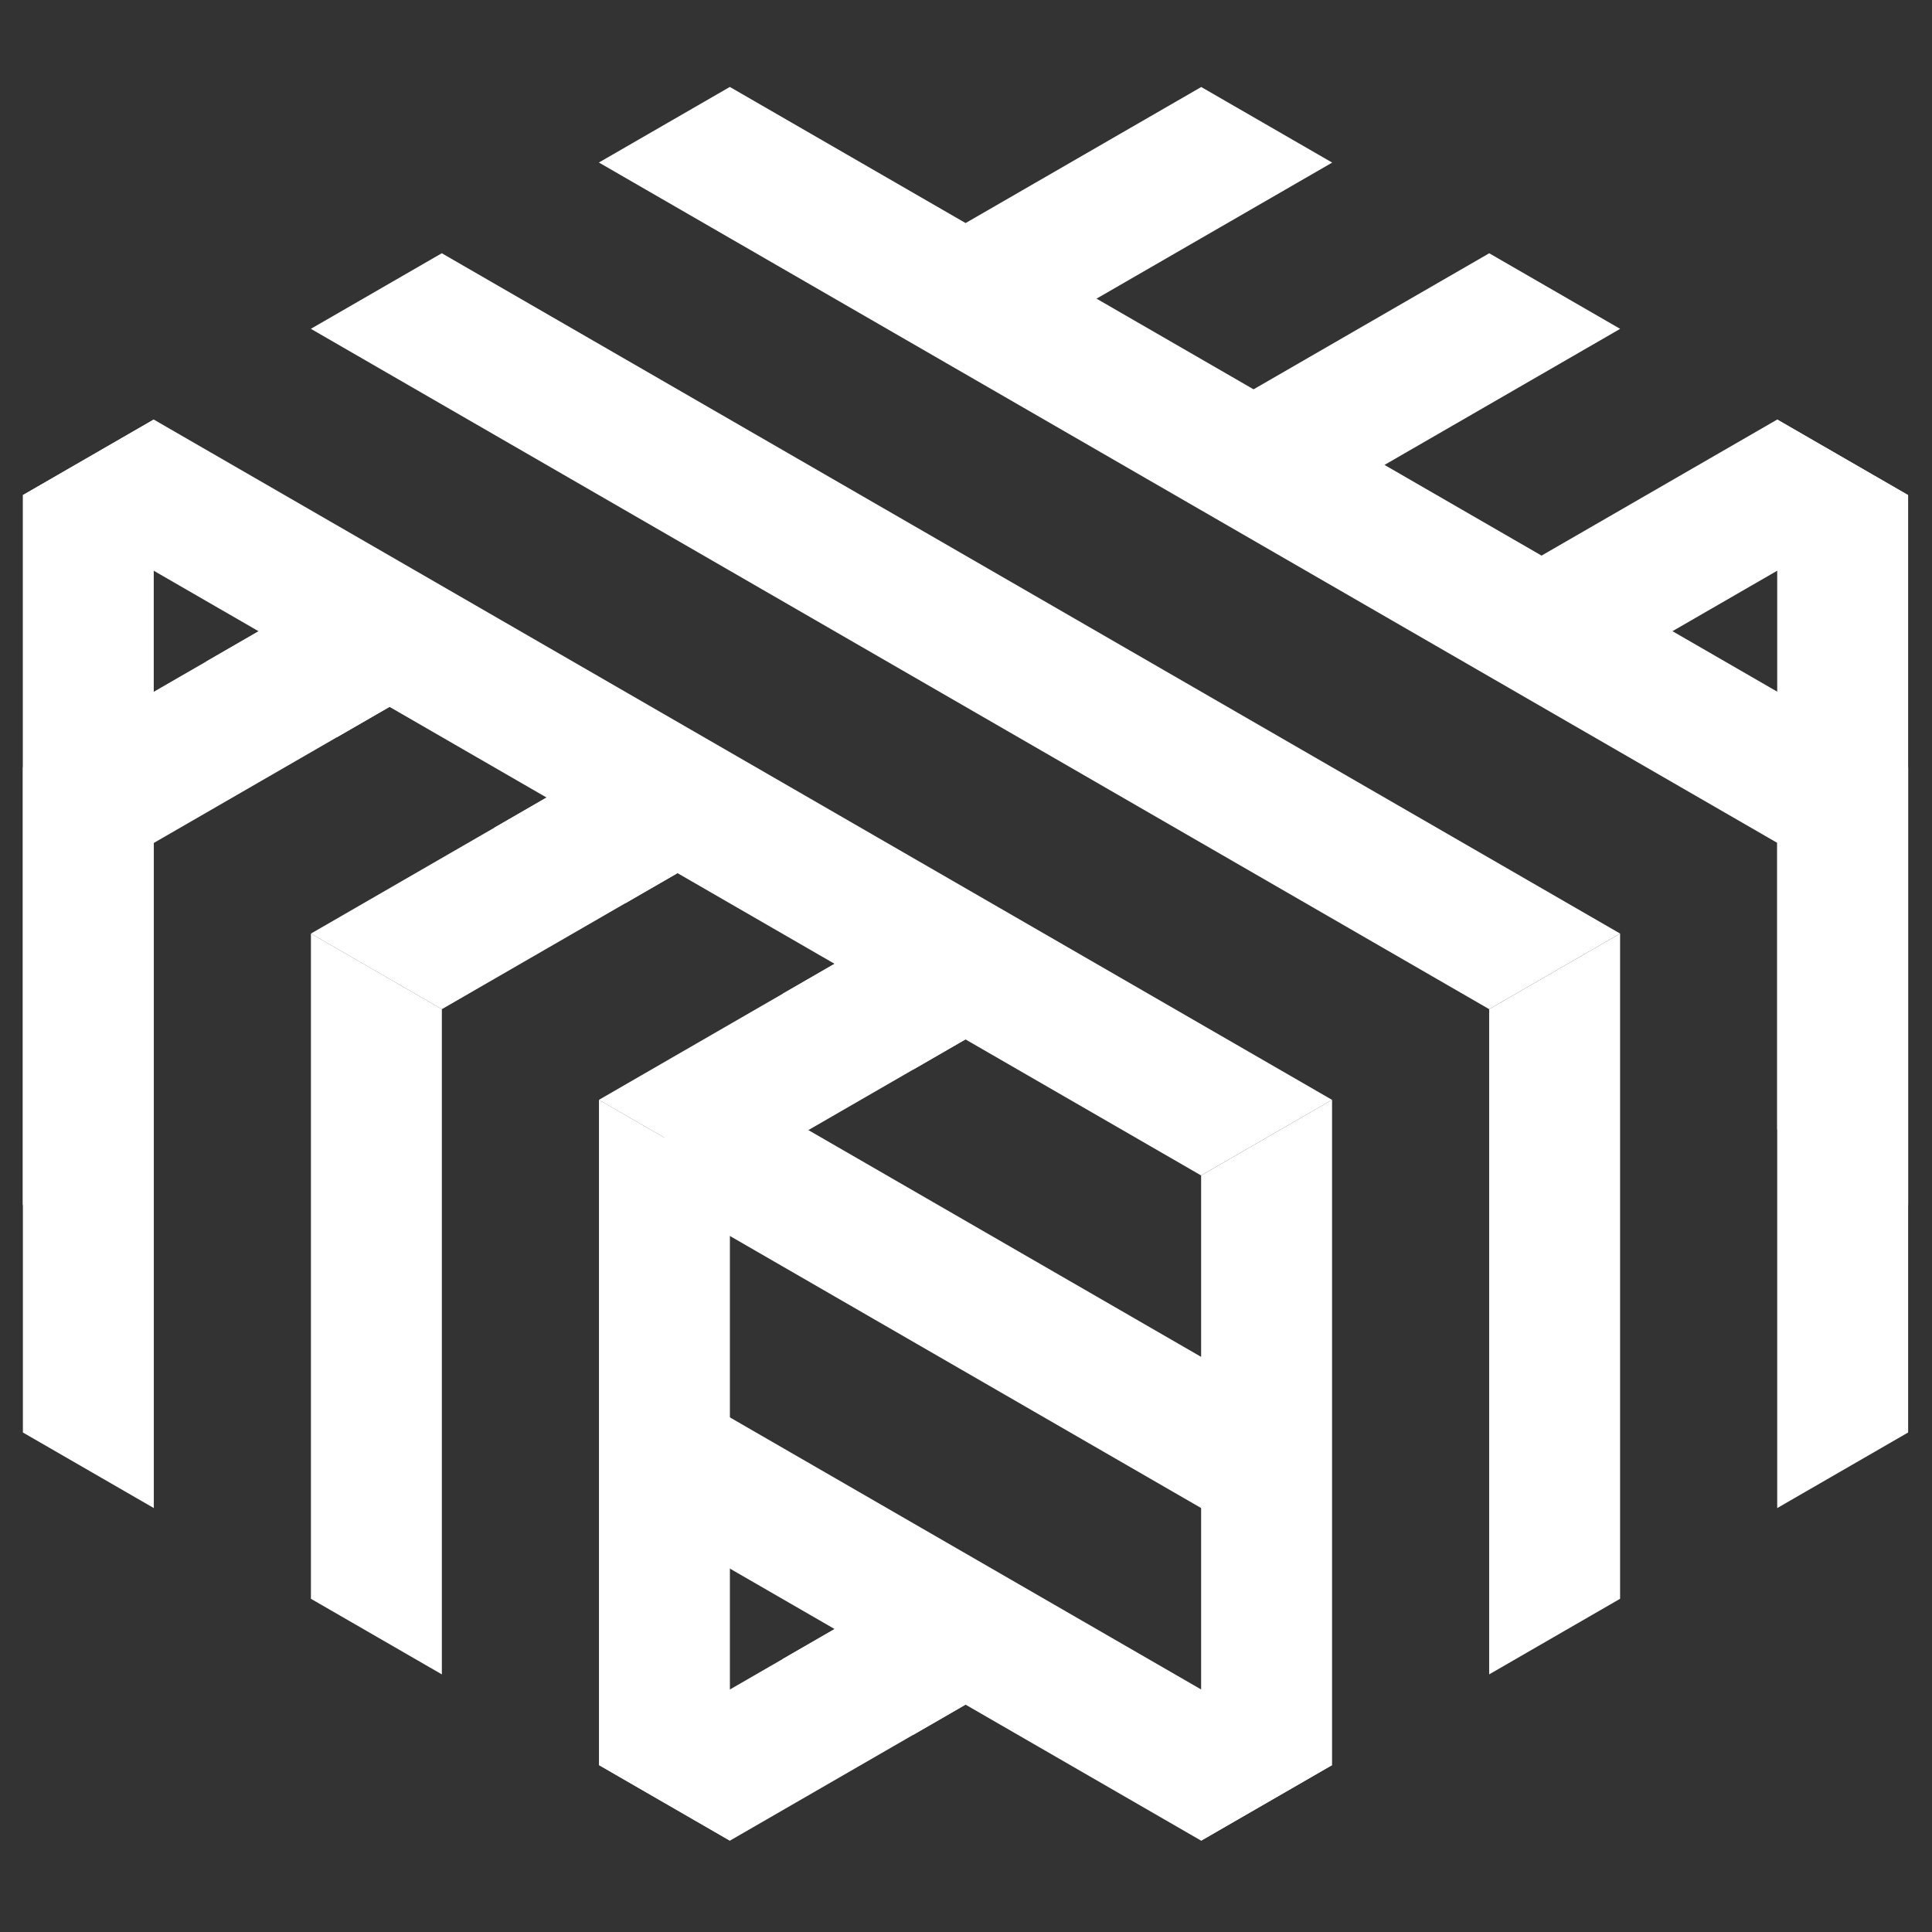 <?xml version="1.0" encoding="utf-8"?>
<!-- Generator: Adobe Illustrator 21.1.0, SVG Export Plug-In . SVG Version: 6.00 Build 0)  -->
<svg version="1.1" id="Layer_1" xmlns="http://www.w3.org/2000/svg" xmlns:xlink="http://www.w3.org/1999/xlink" x="0px" y="0px"
	 viewBox="0 0 432 432" enable-background="new 0 0 432 432" xml:space="preserve">
<rect x="0" y="0" width="432" height="432" fill="#333333" stroke="none"/>
<g id="Logo-Symbol-72px" transform="translate(9, 0)">
	<g id="reverse-2" transform="translate(0, 12.5)">
		<polygon id="Fill-1" fill="#FFFFFF" points="388.389,240.058 417.665,256.958 417.665,98.21 388.389,81.304 		"/>
		<polygon id="Fill-2" fill="#FFFFFF" points="-3.899,98.212 -3.899,256.969 25.377,240.059 25.377,81.308 		"/>
		<polygon id="Fill-3" fill="#FFFFFF" points="124.931,382.177 154.206,399.078 223.912,358.833 194.636,341.932 		"/>
		<polygon id="shadow" fill="#FFFFFF" points="165.911,358.517 195.187,375.421 223.912,358.833 194.637,341.932 		"/>
	</g>
	<g id="reverse-1" transform="translate(24.5, 37.5)">
		<polygon id="Fill-5" fill="#FFFFFF" points="249.713,308.153 249.713,274.349 123.66,201.569 115.053,206.537 115.068,206.546 
			115.068,230.414 		"/>
		<polygon id="Fill-6" fill="#FFFFFF" points="115.067,304.786 235.083,374.079 264.365,357.178 115.067,270.979 		"/>
	</g>
	<g id="top-2">
		<polygon id="Fill-7" fill="#FFFFFF" points="316.746,135.174 346.018,152.074 417.665,110.711 388.384,93.813 		"/>
		<polygon id="Fill-8" fill="#FFFFFF" points="221.691,223.86 192.415,206.959 124.917,245.931 154.193,262.832 		"/>
		<polygon id="Fill-9" fill="#FFFFFF" points="353.272,73.533 323.991,56.632 252.353,97.995 281.628,114.899 		"/>
		<polygon id="Fill-10" fill="#FFFFFF" points="157.299,186.682 128.023,169.781 60.525,208.753 89.801,225.654 		"/>
		<polygon id="Fill-11" fill="#FFFFFF" points="187.961,60.819 217.237,77.72 288.88,36.356 259.599,19.455 		"/>
		<polygon id="Fill-12" fill="#FFFFFF" points="-3.867,171.574 25.408,188.475 92.907,149.506 63.631,132.602 		"/>
	</g>
	<g id="gradient" transform="translate(0, 26)">
		<polygon id="Fill-13" fill="#FFFFFF" points="388.389,162.463 388.389,311.21 417.665,294.306 417.665,145.562 		"/>
		<polygon id="Fill-14" fill="#FFFFFF" points="353.257,331.491 353.257,182.747 323.981,199.648 323.981,348.395 		"/>
		<polygon id="Fill-15" fill="#FFFFFF" points="259.573,236.833 259.573,385.581 288.851,368.677 288.851,219.929 		"/>
		<polygon id="Fill-16" fill="#FFFFFF" points="124.931,368.677 154.206,385.578 154.206,236.837 124.931,219.93 		"/>
		<polygon id="Fill-17" fill="#FFFFFF" points="89.8,199.65 89.8,348.394 60.524,331.493 60.524,182.746 		"/>
		<polygon id="Fill-18" fill="#FFFFFF" points="-3.883,294.307 25.393,311.208 25.393,162.463 -3.883,145.559 		"/>
	</g>
	<g id="shadow_1_" transform="translate(7, 19)">
		<polygon id="Fill-19" fill="#FFFFFF" points="158.895,203.269 188.171,220.17 214.692,204.859 185.416,187.958 		"/>
		<polygon id="Fill-20" fill="#FFFFFF" points="30.112,128.914 59.388,145.814 85.906,130.503 56.633,113.602 		"/>
		<polygon id="Fill-21" fill="#FFFFFF" points="94.504,166.091 123.78,182.992 150.298,167.681 121.025,150.78 		"/>
	</g>
	<g id="top-1">
		<polygon id="Fill-22" fill="#FFFFFF" points="154.193,19.439 124.914,36.34 388.385,188.46 417.663,171.559 		"/>
		<polygon id="Fill-23" fill="#FFFFFF" points="89.784,56.625 60.509,73.526 323.976,225.646 353.258,208.745 		"/>
		<polygon id="Fill-24" fill="#FFFFFF" points="-3.899,110.712 259.569,262.832 288.85,245.931 25.377,93.811 		"/>
	</g>
</g>
</svg>
